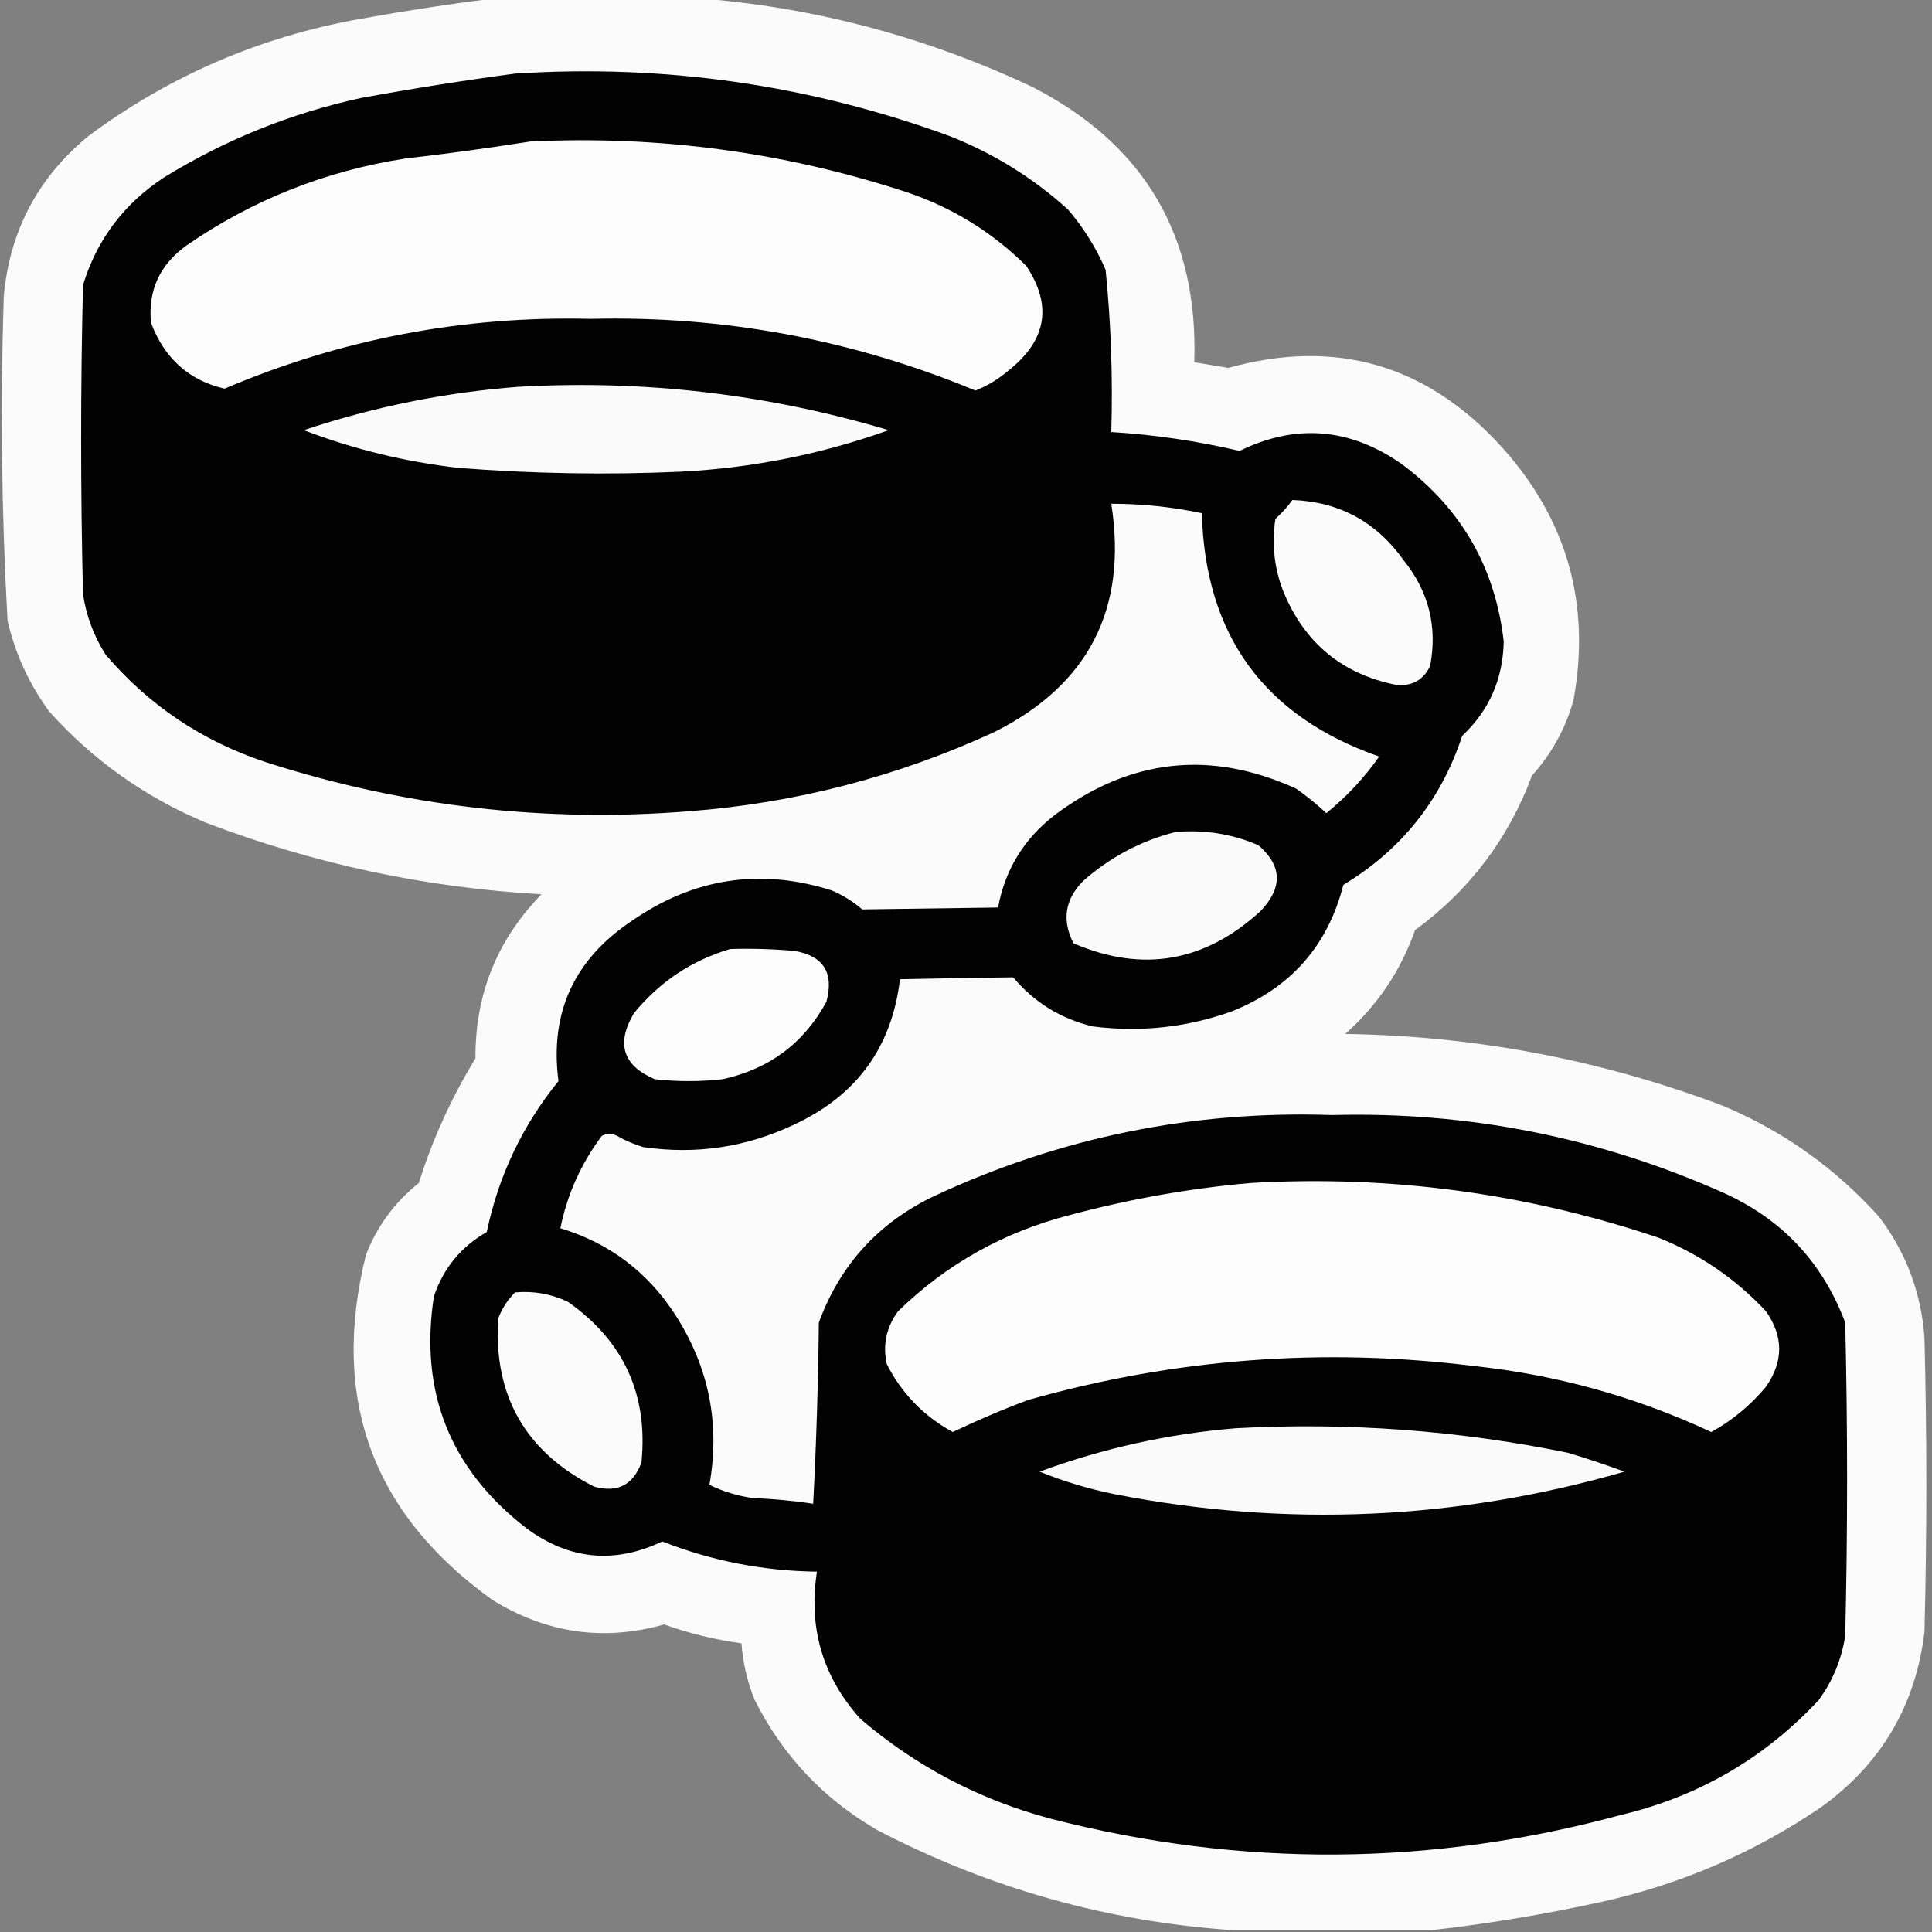 <?xml version="1.0" encoding="UTF-8"?>
<!DOCTYPE svg PUBLIC "-//W3C//DTD SVG 1.1//EN" "http://www.w3.org/Graphics/SVG/1.1/DTD/svg11.dtd">
<svg xmlns="http://www.w3.org/2000/svg" version="1.1" width="512px" height="512px" style="shape-rendering:geometricPrecision; text-rendering:geometricPrecision; image-rendering:optimizeQuality; fill-rule:evenodd; clip-rule:evenodd" xmlns:xlink="http://www.w3.org/1999/xlink">
<rect width="100%" height="100%" fill="#808080" stroke="none"/>
<g><path style="opacity:0.983" fill="#fdfdfd" d="M 131.5,-0.5 C 149.167,-0.5 166.833,-0.5 184.5,-0.5C 215.504,1.836 245.17,9.669 273.5,23C 303.275,38.214 317.608,62.547 316.5,96C 319.5,96.5 322.5,97 325.5,97.5C 353.958,89.596 378.124,96.596 398,118.5C 415.278,137.674 421.611,160.007 417,185.5C 414.885,193.067 411.218,199.734 406,205.5C 399.795,222.222 389.462,235.889 375,246.5C 371.199,257.273 365.032,266.439 356.5,274C 390.983,274.524 424.317,280.857 456.5,293C 472.557,299.727 486.391,309.56 498,322.5C 505.153,331.956 509.153,342.623 510,354.5C 510.667,380.5 510.667,406.5 510,432.5C 507.655,452.022 498.488,467.522 482.5,479C 464.81,491.012 445.477,499.346 424.5,504C 409.49,507.308 394.49,509.808 379.5,511.5C 361.833,511.5 344.167,511.5 326.5,511.5C 293.393,509.221 262.06,500.388 232.5,485C 218.229,476.73 207.396,465.23 200,450.5C 198.042,445.671 196.876,440.671 196.5,435.5C 189.476,434.529 182.642,432.863 176,430.5C 160,435.019 144.834,432.852 130.5,424C 98.652,401.126 87.485,370.626 97,332.5C 99.958,324.922 104.625,318.588 111,313.5C 114.663,301.844 119.663,290.844 126,280.5C 125.896,263.55 131.73,249.05 143.5,237C 112.842,235.269 83.176,228.935 54.5,218C 38.443,211.273 24.61,201.44 13,188.5C 7.718,181.268 4.051,173.268 2,164.5C 0.402,135.861 0.069,107.195 1,78.5C 2.577,61.178 10.078,47.011 23.5,36C 44.971,20.056 68.971,9.723 95.5,5C 107.594,2.825 119.594,0.992 131.5,-0.5 Z"/></g>
<g><path style="opacity:1" fill="#020202" d="M 136.5,19.5 C 176.048,16.948 214.381,22.448 251.5,36C 263.225,40.608 273.725,47.108 283,55.5C 287.125,60.301 290.458,65.635 293,71.5C 294.43,85.774 294.93,100.108 294.5,114.5C 305.967,115.199 317.3,116.866 328.5,119.5C 343.395,112.201 357.728,113.368 371.5,123C 387.275,134.775 396.275,150.441 398.5,170C 398.299,179.96 394.633,188.294 387.5,195C 381.889,212.051 371.389,225.217 356,234.5C 351.903,250.604 342.07,261.771 326.5,268C 314.527,272.293 302.193,273.626 289.5,272C 281.057,269.948 274.057,265.614 268.5,259C 258.514,259.113 248.514,259.279 238.5,259.5C 236.376,277.474 227.042,290.307 210.5,298C 197.79,304.036 184.457,306.036 170.5,304C 168.051,303.275 165.717,302.275 163.5,301C 162.167,300.333 160.833,300.333 159.5,301C 153.998,308.34 150.331,316.506 148.5,325.5C 161.437,329.396 171.603,337.063 179,348.5C 187.88,362.349 190.88,377.349 188,393.5C 191.63,395.265 195.463,396.432 199.5,397C 204.885,397.214 210.219,397.714 215.5,398.5C 216.333,382.51 216.833,366.51 217,350.5C 222.599,335.232 232.766,324.065 247.5,317C 280.89,301.417 316.057,294.25 353,295.5C 389.079,294.54 423.579,301.373 456.5,316C 472.175,323.007 483.009,334.507 489,350.5C 489.667,378.167 489.667,405.833 489,433.5C 488.042,439.747 485.709,445.414 482,450.5C 467.667,465.923 450.167,476.09 429.5,481C 379.264,494.626 328.931,494.959 278.5,482C 259.566,476.952 242.733,468.119 228,455.5C 218.022,444.391 214.189,431.391 216.5,416.5C 202.339,416.334 188.672,413.667 175.5,408.5C 162.829,414.533 150.829,413.366 139.5,405C 119.251,389.333 111.085,368.833 115,343.5C 117.56,336.016 122.227,330.349 129,326.5C 132.113,311.609 138.446,298.275 148,286.5C 145.633,268.394 152.133,254.227 167.5,244C 183.926,232.645 201.593,229.978 220.5,236C 223.433,237.271 226.099,238.938 228.5,241C 240.486,240.834 252.486,240.668 264.5,240.5C 266.347,230.469 271.347,222.302 279.5,216C 299.501,201.002 320.834,198.669 343.5,209C 346.312,210.977 348.978,213.144 351.5,215.5C 356.873,211.129 361.539,206.129 365.5,200.5C 335.037,189.859 319.37,168.359 318.5,136C 310.591,134.325 302.591,133.492 294.5,133.5C 298.849,161.304 288.516,181.47 263.5,194C 237.793,205.844 210.793,212.844 182.5,215C 144.234,218.049 106.9,213.716 70.5,202C 53.602,196.412 39.436,186.912 28,173.5C 24.873,168.581 22.873,163.248 22,157.5C 21.333,130.167 21.333,102.833 22,75.5C 25.713,63.446 32.88,53.946 43.5,47C 59.599,37.075 76.932,30.075 95.5,26C 109.259,23.476 122.925,21.309 136.5,19.5 Z"/></g>
<g><path style="opacity:1" fill="#fcfcfc" d="M 140.5,37.5 C 174.736,35.839 208.07,40.339 240.5,51C 252.527,55.094 263.027,61.594 272,70.5C 278.883,80.911 277.383,90.077 267.5,98C 264.795,100.351 261.795,102.184 258.5,103.5C 225.88,89.977 191.88,83.643 156.5,84.5C 122.77,83.68 90.436,89.847 59.5,103C 50.058,100.801 43.558,94.968 40,85.5C 39.213,76.904 42.379,70.071 49.5,65C 66.98,52.936 86.313,45.27 107.5,42C 118.674,40.712 129.674,39.212 140.5,37.5 Z"/></g>
<g><path style="opacity:1" fill="#fafafa" d="M 137.5,102.5 C 170.871,100.617 203.537,104.45 235.5,114C 217.746,120.353 199.413,124.02 180.5,125C 160.805,125.879 141.139,125.546 121.5,124C 107.351,122.379 93.684,119.046 80.5,114C 99.137,107.787 118.137,103.953 137.5,102.5 Z"/></g>
<g><path style="opacity:1" fill="#fbfbfb" d="M 342.5,132.5 C 354.919,132.961 364.752,138.294 372,148.5C 378.639,156.75 380.972,166.084 379,176.5C 377.2,180.235 374.2,181.902 370,181.5C 355.578,178.604 345.578,170.27 340,156.5C 337.655,150.357 336.989,144.024 338,137.5C 339.707,135.963 341.207,134.296 342.5,132.5 Z"/></g>
<g><path style="opacity:1" fill="#fafafa" d="M 311.5,220.5 C 319.169,219.817 326.502,220.984 333.5,224C 339.812,229.454 339.978,235.287 334,241.5C 319.236,254.989 302.736,257.822 284.5,250C 281.364,243.928 282.197,238.428 287,233.5C 294.177,227.163 302.344,222.83 311.5,220.5 Z"/></g>
<g><path style="opacity:1" fill="#fcfcfc" d="M 193.5,251.5 C 199.176,251.334 204.843,251.501 210.5,252C 218.24,253.3 221.073,257.8 219,265.5C 213.012,276.474 203.845,283.308 191.5,286C 185.5,286.667 179.5,286.667 173.5,286C 165.054,282.371 163.22,276.538 168,268.5C 174.798,260.191 183.298,254.524 193.5,251.5 Z"/></g>
<g><path style="opacity:1" fill="#fdfdfd" d="M 331.5,313.5 C 368.488,311.38 404.488,316.213 439.5,328C 450.476,332.4 459.976,338.9 468,347.5C 472.667,354.167 472.667,360.833 468,367.5C 463.895,372.443 459.062,376.443 453.5,379.5C 433.496,370.17 412.496,364.336 390.5,362C 350.557,357.044 311.224,360.044 272.5,371C 265.677,373.549 259.01,376.383 252.5,379.5C 244.807,375.307 238.974,369.307 235,361.5C 233.889,356.389 234.889,351.722 238,347.5C 250.819,335.002 265.986,326.502 283.5,322C 299.397,317.741 315.397,314.907 331.5,313.5 Z"/></g>
<g><path style="opacity:1" fill="#fbfbfb" d="M 136.5,342.5 C 141.412,342.063 146.078,342.896 150.5,345C 165.272,355.377 171.772,369.544 170,387.5C 167.86,393.487 163.693,395.654 157.5,394C 139.284,384.774 130.784,369.94 132,349.5C 133.012,346.798 134.512,344.465 136.5,342.5 Z"/></g>
<g><path style="opacity:1" fill="#fafafa" d="M 327.5,378.5 C 357.149,376.894 386.482,379.06 415.5,385C 420.548,386.512 425.548,388.179 430.5,390C 386,402.842 341,404.842 295.5,396C 288.638,394.618 281.972,392.618 275.5,390C 292.388,383.791 309.721,379.957 327.5,378.5 Z"/></g>
</svg>
